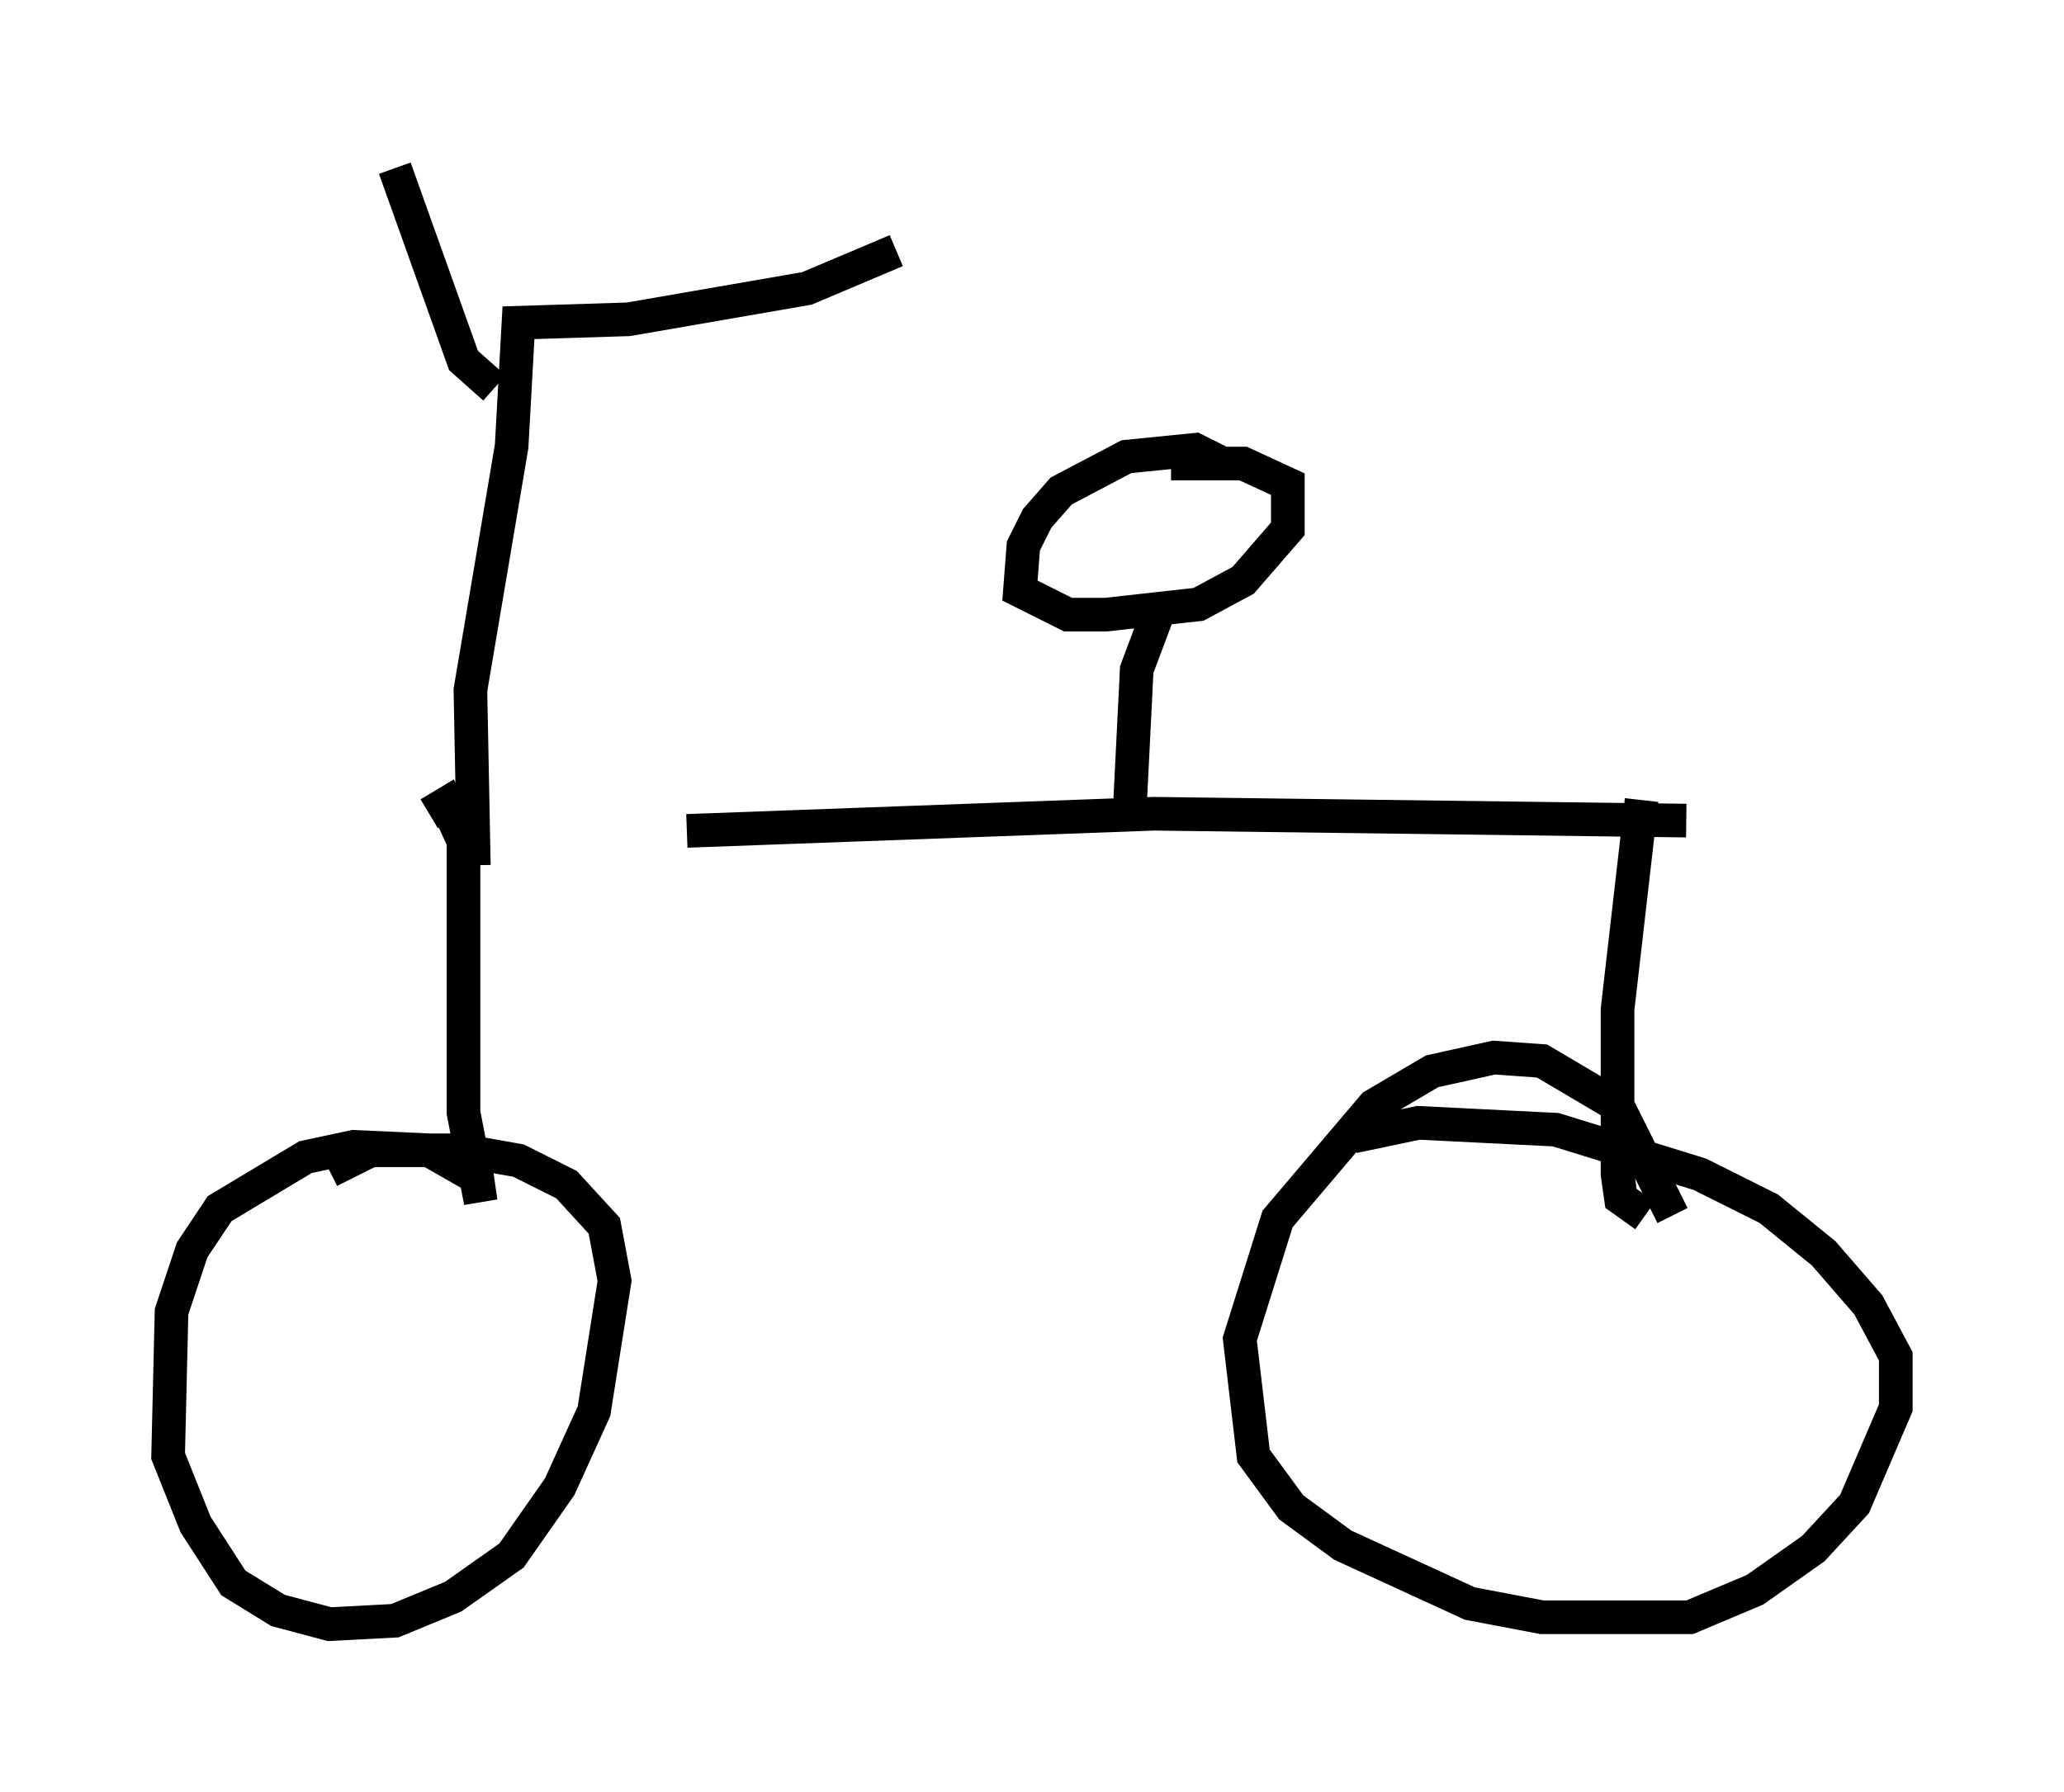 <?xml version="1.0" encoding="utf-8" ?>
<svg baseProfile="full" height="53.284" version="1.1" width="61.348" xmlns="http://www.w3.org/2000/svg" xmlns:ev="http://www.w3.org/2001/xml-events" xmlns:xlink="http://www.w3.org/1999/xlink"><defs /><rect fill="white" height="53.284" width="61.348" x="0" y="0" /><path d="M14.392, 24.6 m6.023, 0.102 l13.883, -0.51 15.823, 0.204 m-16.538, -0.408 l0.204, -4.083 0.613, -1.633 m1.94, -4.492 l-0.817, -0.408 -2.042, 0.204 l-1.94, 1.021 -0.715, 0.817 l-0.408, 0.817 -0.102, 1.327 l1.429, 0.715 1.123, 0.0 l2.756, -0.306 1.327, -0.715 l1.327, -1.531 0.0, -1.327 l-1.327, -0.613 -2.144, 0.0 m13.986, 10.004 l-0.715, 6.227 0.0, 4.9 l0.102, 0.715 0.715, 0.51 m0.817, 0.0 l-1.633, -3.267 -2.246, -1.327 l-1.429, -0.102 -1.838, 0.408 l-1.735, 1.021 -2.858, 3.369 l-1.123, 3.573 0.408, 3.471 l1.123, 1.531 1.531, 1.123 l3.777, 1.735 2.144, 0.408 l4.39, 0.0 1.94, -0.817 l1.735, -1.225 1.225, -1.327 l1.225, -2.858 0.0, -1.531 l-0.817, -1.531 -1.327, -1.531 l-1.633, -1.327 -2.042, -1.021 l-4.288, -1.327 -4.083, -0.204 l-1.94, 0.408 m-27.461, -9.596 l0.51, -0.306 0.51, 1.123 l0.0, 8.065 0.51, 2.654 l-0.102, -0.715 -1.429, -0.817 l-2.246, -0.102 -1.429, 0.306 l-2.552, 1.531 -0.817, 1.225 l-0.613, 1.838 -0.102, 4.288 l0.817, 2.042 1.123, 1.735 l1.327, 0.817 1.531, 0.408 l1.94, -0.102 1.735, -0.715 l1.735, -1.225 1.429, -2.042 l1.021, -2.246 0.613, -3.879 l-0.306, -1.633 -1.123, -1.225 l-1.429, -0.715 -1.735, -0.306 l-2.654, 0.0 -1.225, 0.613 m4.288, -9.086 l-0.102, -5.206 1.225, -7.248 l0.204, -3.675 3.267, -0.102 l5.308, -0.919 2.654, -1.123 m-11.944, 4.083 l-0.919, -0.817 -2.042, -5.717 " fill="none" stroke="black" stroke-width="1" /></svg>